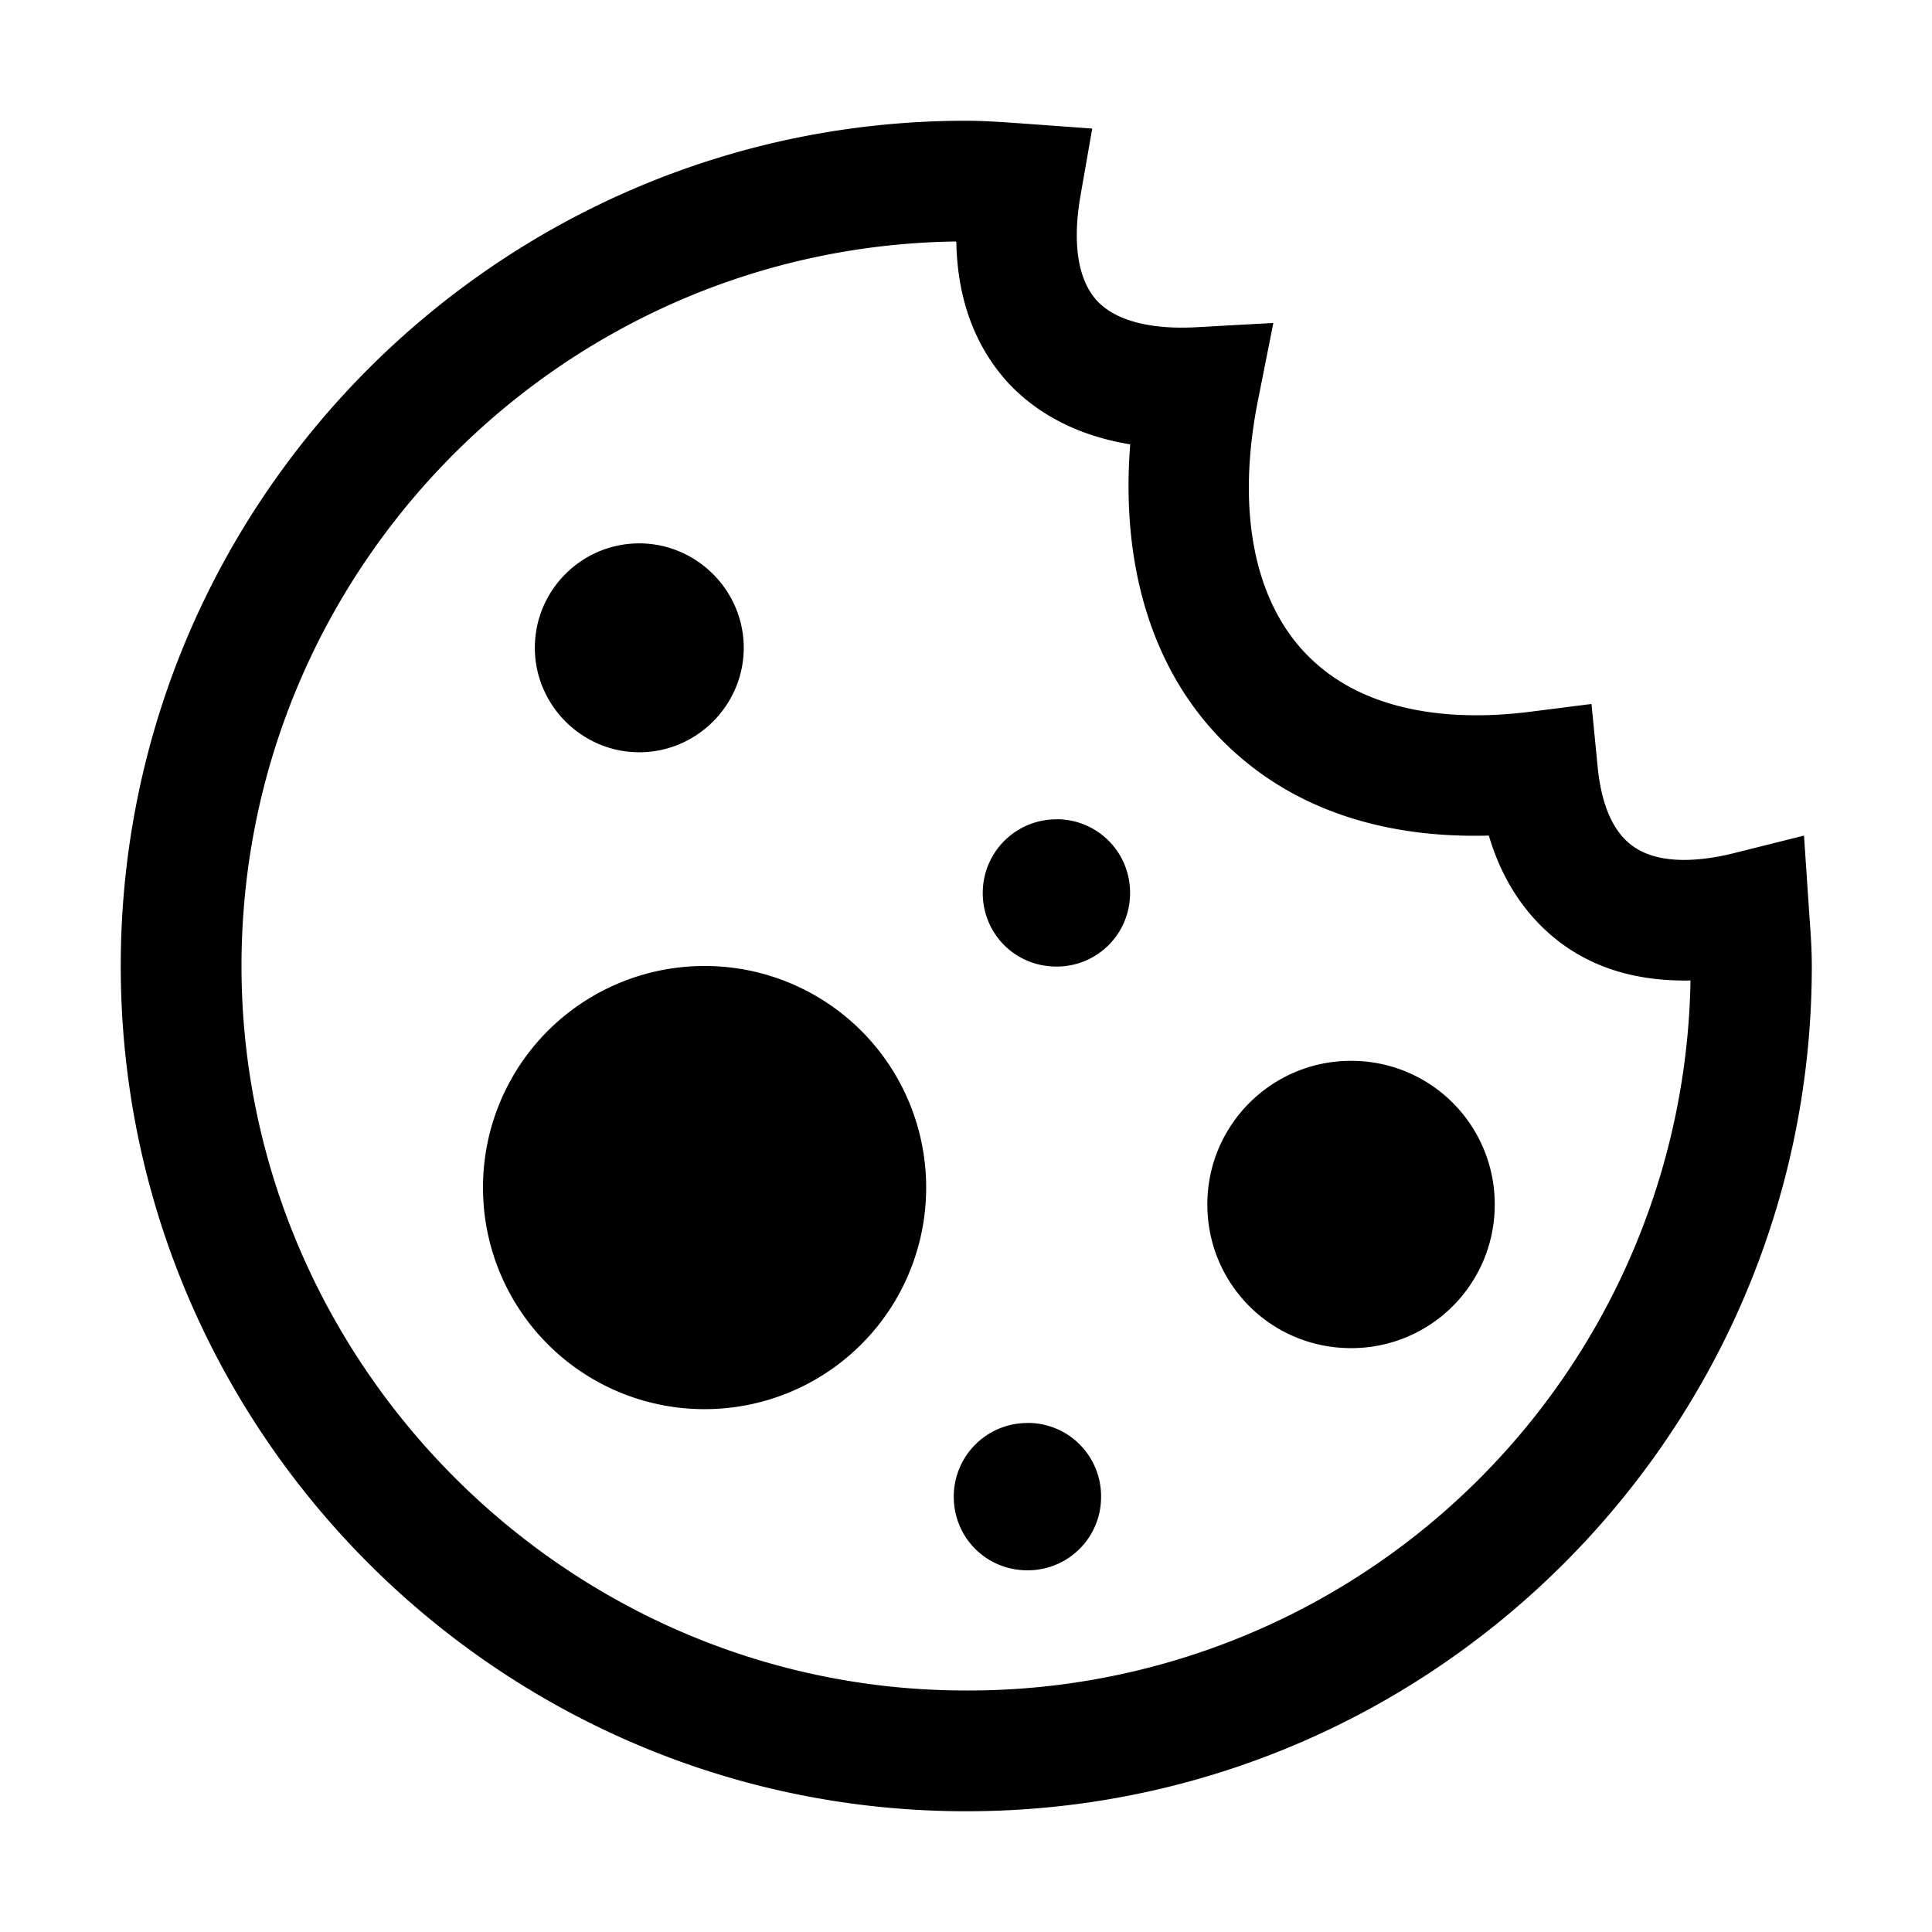 <svg xmlns="http://www.w3.org/2000/svg" viewBox="0 0 24 24"><path d="M12 22.5C6.21 22.5 1.5 17.79 1.5 12S6.21 1.5 12 1.5c.217 0 .428.015.645.03l.923.067-.143.818c-.075.42-.098.982.195 1.313.285.315.833.36 1.238.337l.96-.053-.188.946c-.278 1.38-.053 2.52.623 3.194.757.758 1.92.796 2.752.69l.765-.097.075.765c.045.488.195.825.435.998.337.247.87.187 1.26.09l.87-.218.067.997c.015.203.03.413.03.623 0 5.79-4.71 10.5-10.5 10.5zM11.873 3C6.968 3.067 3 7.08 3 12s4.035 9 9 9a8.97 8.97 0 0 0 9-8.82c-.788.015-1.29-.225-1.62-.473-.307-.232-.682-.637-.885-1.327-1.365.037-2.49-.36-3.3-1.17-.877-.878-1.275-2.175-1.155-3.69-.78-.127-1.26-.48-1.537-.787-.293-.33-.608-.87-.623-1.725zm-3.12 9A2.75 2.75 0 0 0 6 14.752a2.75 2.75 0 0 0 2.752 2.753 2.75 2.75 0 0 0 2.753-2.752A2.75 2.75 0 0 0 8.752 12m-.81-5.25c-.72 0-1.298.585-1.298 1.297 0 .713.585 1.298 1.298 1.298.712 0 1.297-.585 1.297-1.298 0-.712-.585-1.297-1.298-1.297m8.842 6.428c-.982 0-1.785.794-1.785 1.784s.795 1.785 1.785 1.785a1.78 1.78 0 0 0 1.785-1.784 1.78 1.78 0 0 0-1.785-1.785m-3.66-3a.914.914 0 0 0-.915.914c0 .51.405.915.915.915a.91.91 0 0 0 .915-.915.91.91 0 0 0-.915-.915m-.36 7.5a.914.914 0 0 0-.915.915c0 .51.405.915.915.915a.91.91 0 0 0 .915-.915.91.91 0 0 0-.915-.916"/></svg>